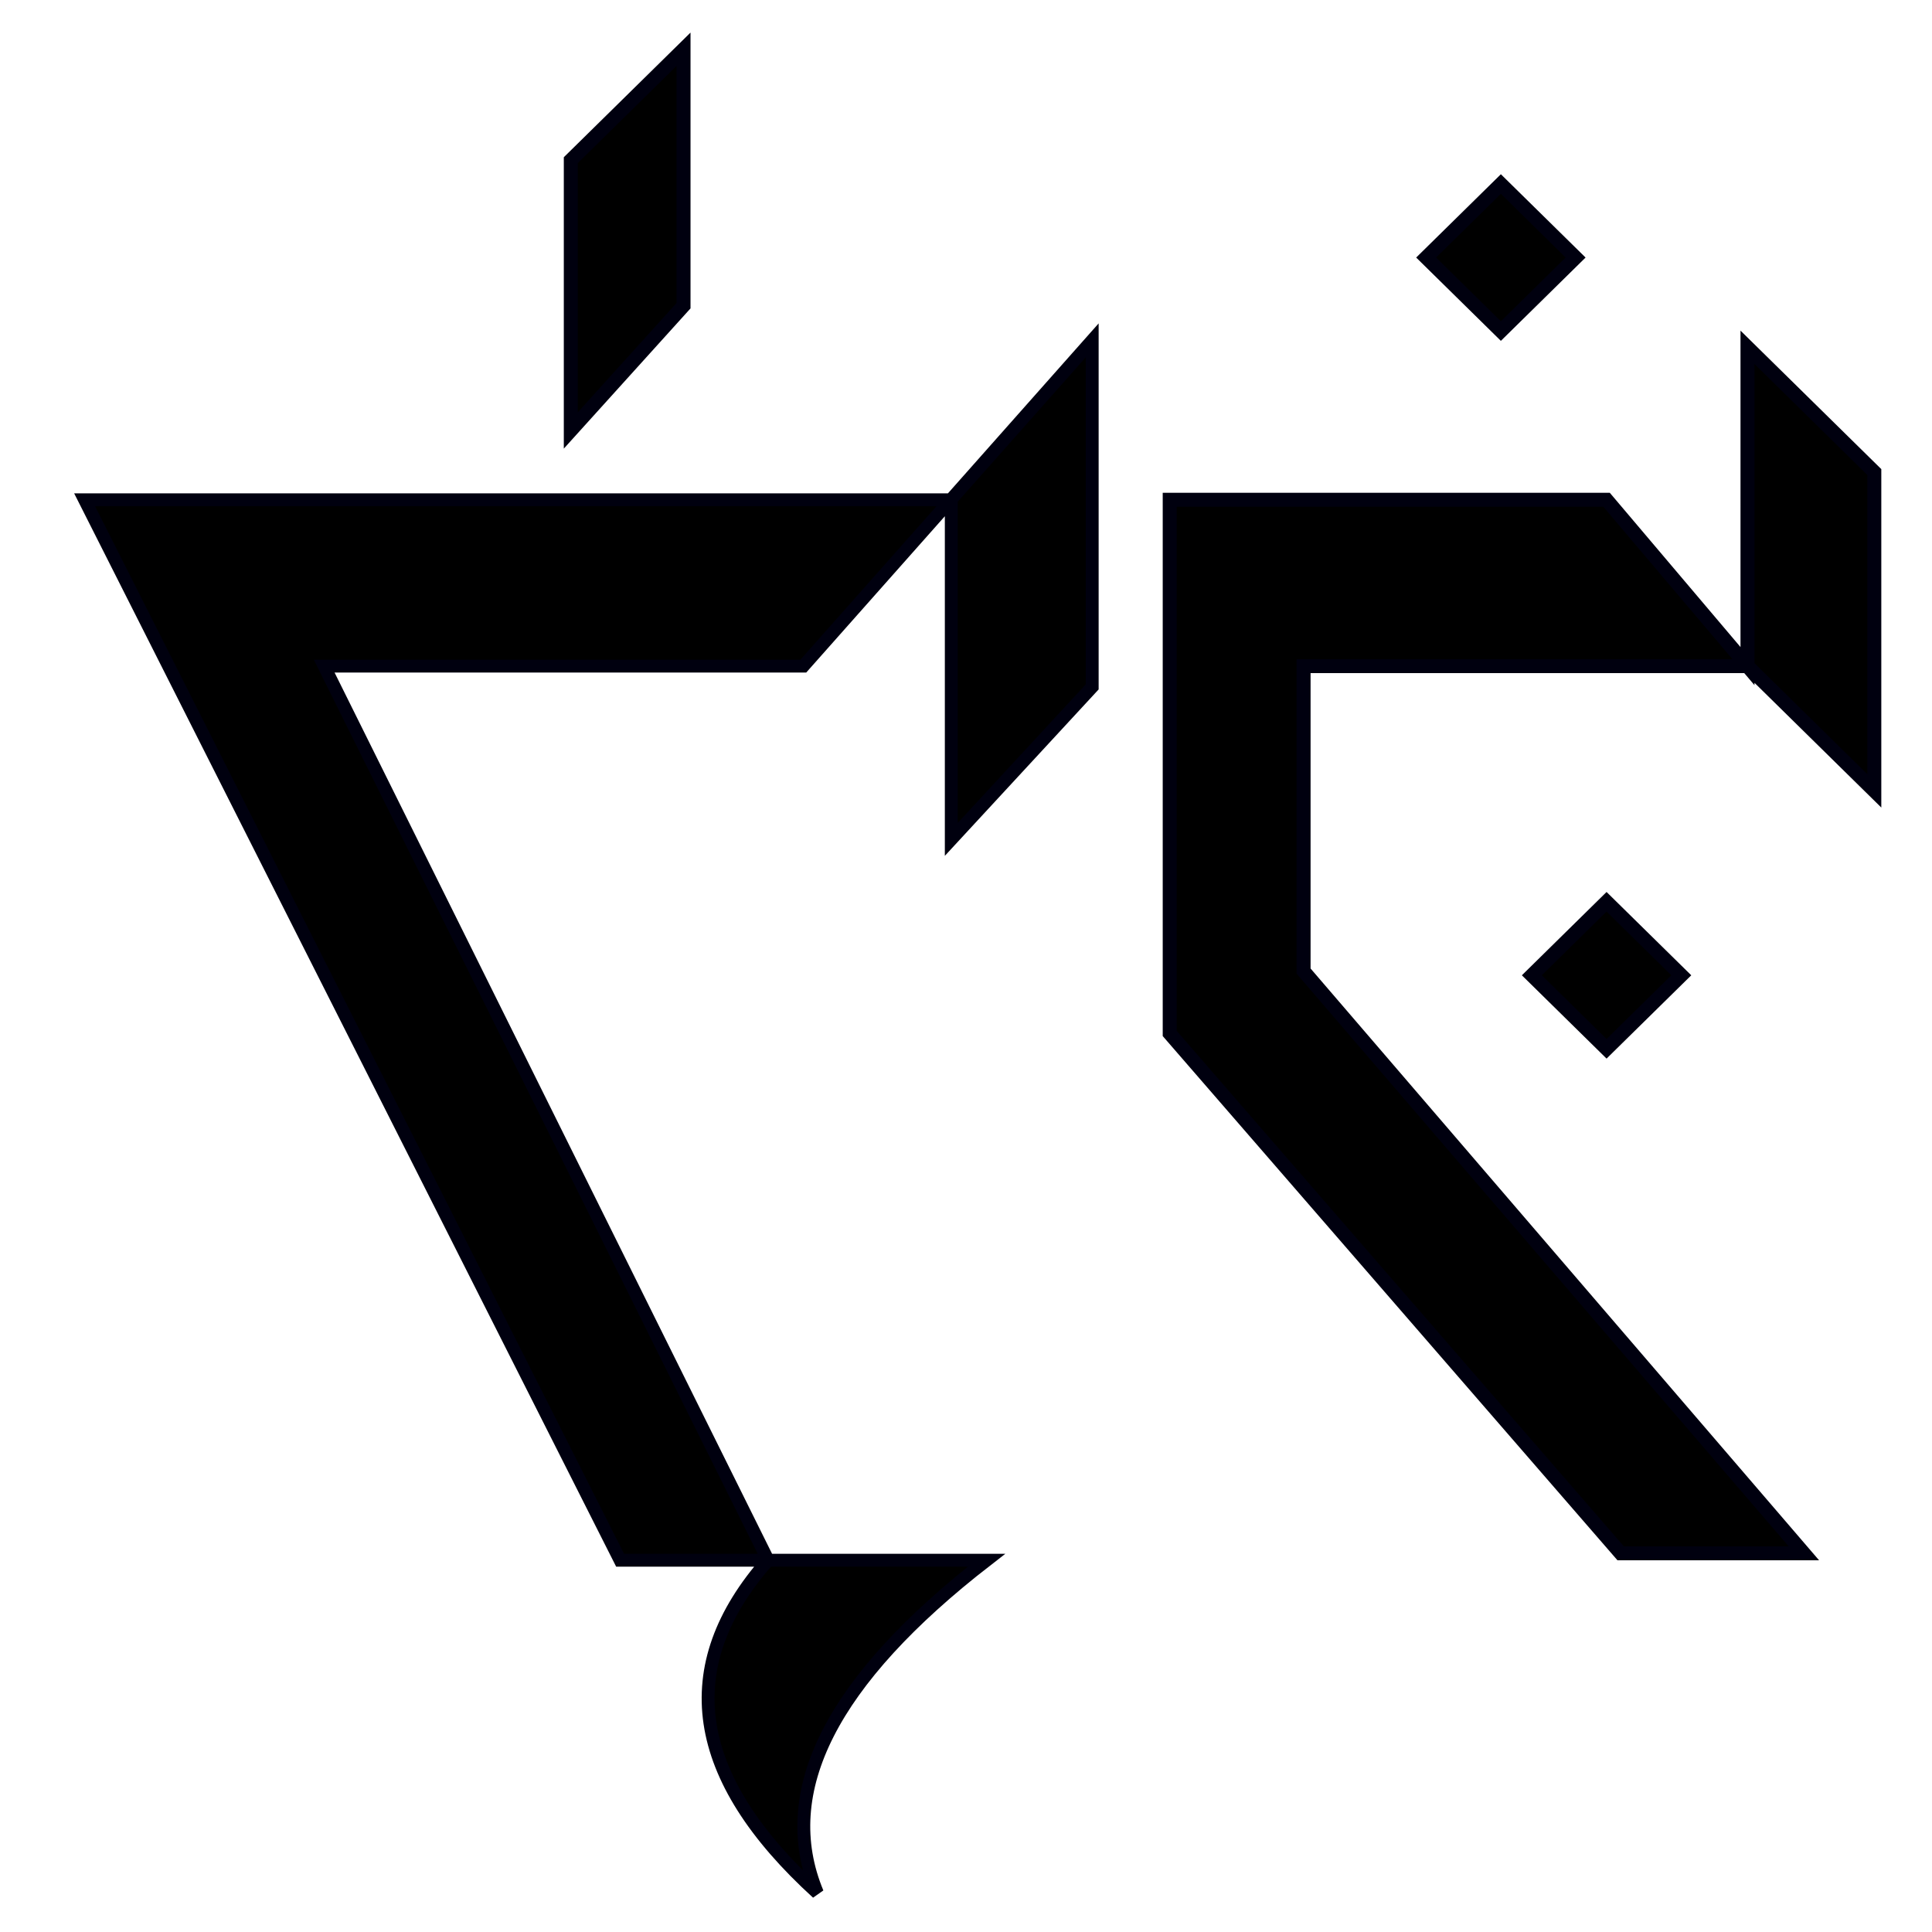 <?xml version="1.0" encoding="UTF-8" standalone="no"?>
<svg
   width="300"
   height="300"
   version="1.1"
   id="svg18"
   sodipodi:docname="icob.svg"
   inkscape:version="1.1.2 (0a00cf5339, 2022-02-04)"
   xmlns:inkscape="http://www.inkscape.org/namespaces/inkscape"
   xmlns:sodipodi="http://sodipodi.sourceforge.net/DTD/sodipodi-0.dtd"
   xmlns="http://www.w3.org/2000/svg"
   xmlns:svg="http://www.w3.org/2000/svg">
  <defs
     id="defs22">
    <linearGradient
       id="linearGradient900"
       inkscape:swatch="solid">
      <stop
         style="stop-color:#000000;stop-opacity:1;"
         offset="0"
         id="stop898" />
    </linearGradient>
  </defs>
  <sodipodi:namedview
     id="namedview20"
     pagecolor="#ffffff"
     bordercolor="#666666"
     borderopacity="1.0"
     inkscape:pageshadow="2"
     inkscape:pageopacity="0.0"
     inkscape:pagecheckerboard="0"
     showgrid="false"
     inkscape:zoom="2.7666667"
     inkscape:cx="82.59036"
     inkscape:cy="160.84337"
     inkscape:window-width="1920"
     inkscape:window-height="1008"
     inkscape:window-x="0"
     inkscape:window-y="0"
     inkscape:window-maximized="1"
     inkscape:current-layer="g16" />
  <g
     stroke="#000"
     stroke-width="2"
     fill="#f00"
     id="g16">
    <path
       d="M 88.633,24.869 V 66.843 L 106.138,47.471 V 7.649 Z"
       id="path2"
       style="fill:#000000;stroke-width:2.17;stroke:#00000f;stroke-opacity:1" />
    <path
       d="M 181.632,160.477 V 77.606 h 67.835 l 21.882,25.83 V 53.928 l 19.694,19.372 v 49.507 l -19.694,-19.372 h -68.929 v 47.355 l 77.682,90.405 h -28.447 z"
       id="path4"
       style="fill:#000000;stroke-width:2.17;stroke:#00000f;stroke-opacity:1" />
    <path
       d="M 233.055,28.576 244.66,39.991 233.055,51.406 221.45,39.991 Z"
       id="path6"
       style="fill:#000000;stroke-width:2.17;stroke:#00000f;stroke-opacity:1" />
    <path
       d="m 249.467,140.028 11.605,11.415 -11.605,11.415 -11.605,-11.415 z"
       id="path8"
       style="fill:#000000;stroke-width:2.17;stroke:#00000f;stroke-opacity:1" />
    <path
       d="m 50.339,103.435 h 74.399 l 44.858,-50.584 v 53.812 l -21.882,23.677 V 77.606 H 13.139 L 96.291,242.271 h 22.976 q -21.882,24.754 7.659,51.66 -9.847,-23.677 26.259,-51.66 h -33.917 z"
       id="path14"
       style="fill:#000000;stroke:#00000f;stroke-opacity:1" />
  </g>
</svg>
